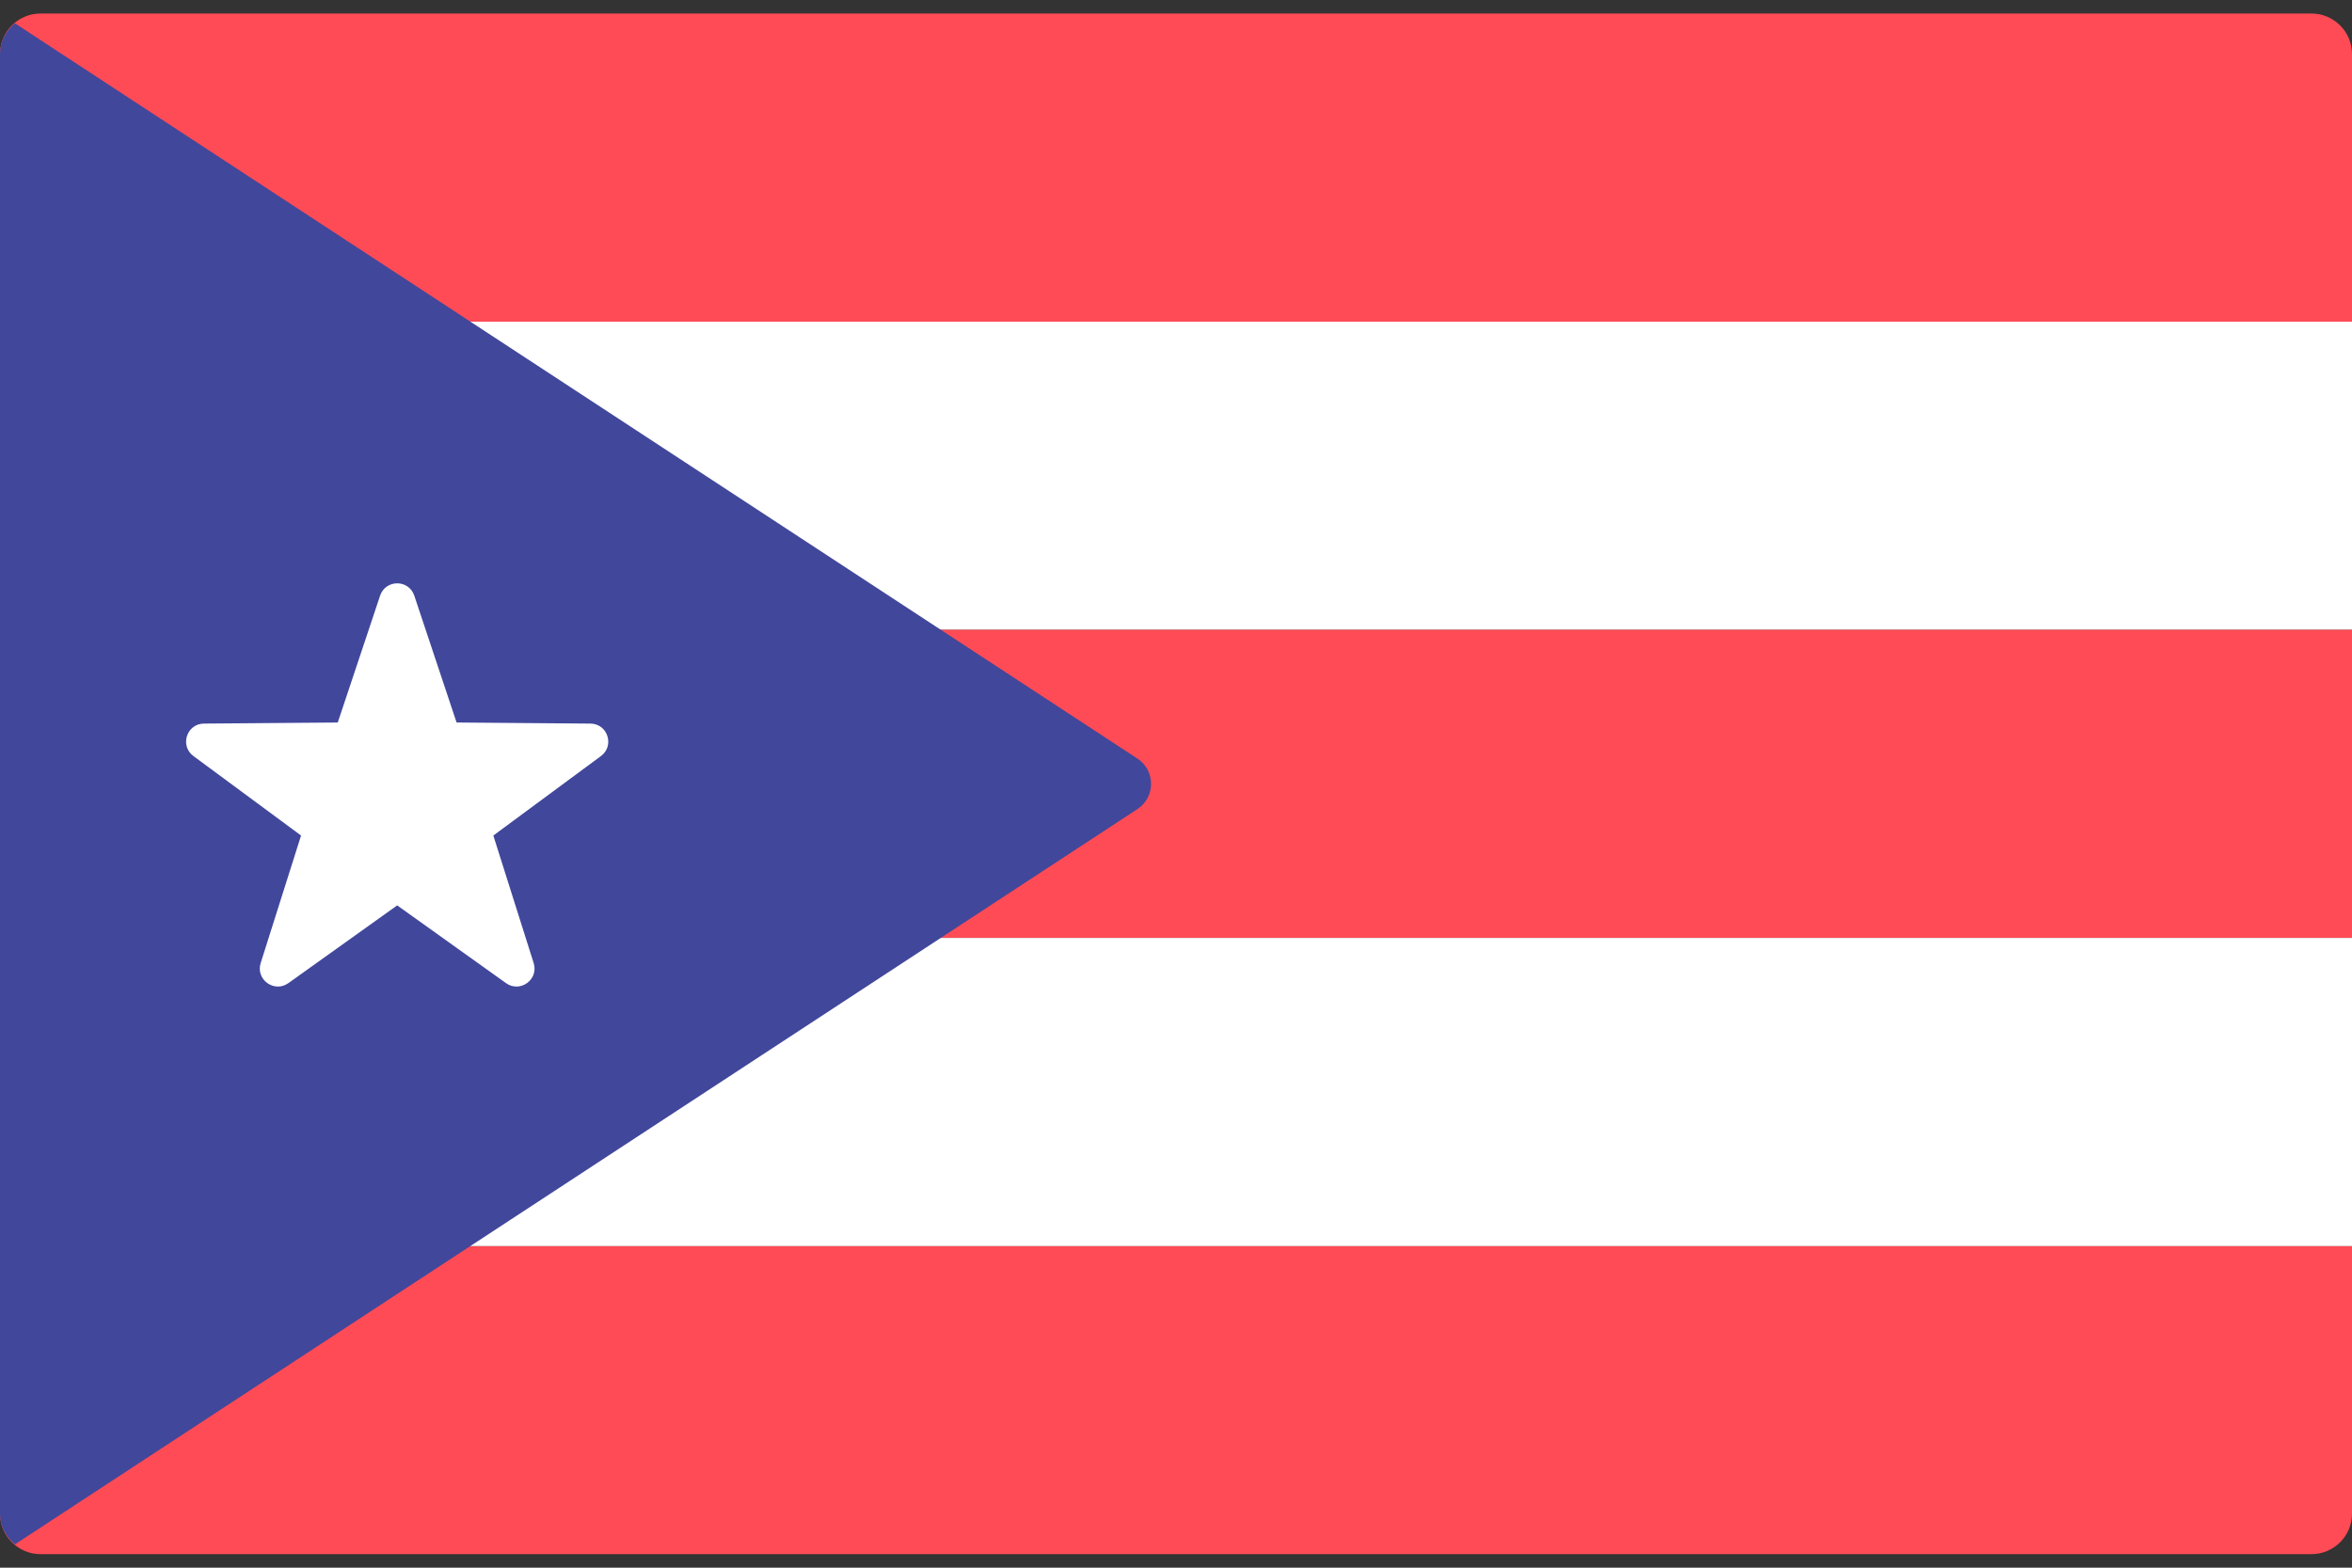 <svg width="48" height="32" viewBox="0 0 48 32" fill="none" xmlns="http://www.w3.org/2000/svg">
<rect x="0" y="0" width="48" height="32" fill="#333333" stroke="none"/>
<g clip-path="url(#clip0_11_1118)">
<path d="M48 6.566H0V1.104C0 0.647 0.371 0.276 0.828 0.276H47.172C47.629 0.276 48 0.647 48 1.104L48 6.566Z" fill="#FF4B55"/>
<path d="M48 6.566H0V12.856H48V6.566Z" fill="white"/>
<path d="M48 12.856H0V19.145H48V12.856Z" fill="#FF4B55"/>
<path d="M47.172 31.724H0.828C0.371 31.724 0 31.354 0 30.896V25.434H48V30.896C48 31.354 47.629 31.724 47.172 31.724Z" fill="#FF4B55"/>
<path d="M48 19.145H0V25.435H48V19.145Z" fill="white"/>
<path d="M0.305 31.524L23.212 16.516C23.584 16.273 23.584 15.727 23.212 15.484L0.305 0.476C0.123 0.628 0 0.848 0 1.104V30.897C0 31.152 0.123 31.372 0.305 31.524Z" fill="#41479B"/>
<path d="M8.455 12.159L9.318 14.748L12.048 14.77C12.402 14.772 12.548 15.223 12.264 15.433L10.068 17.055L10.891 19.658C10.998 19.995 10.614 20.273 10.327 20.068L8.106 18.481L5.885 20.068C5.597 20.273 5.214 19.995 5.32 19.658L6.144 17.055L3.948 15.433C3.663 15.223 3.81 14.772 4.163 14.77L6.893 14.748L7.757 12.159C7.869 11.823 8.343 11.823 8.455 12.159Z" fill="white"/>
</g>
<defs>
<clipPath id="clip0_11_1118">
<rect width="48" height="32" fill="white"/>
</clipPath>
</defs>
</svg>
